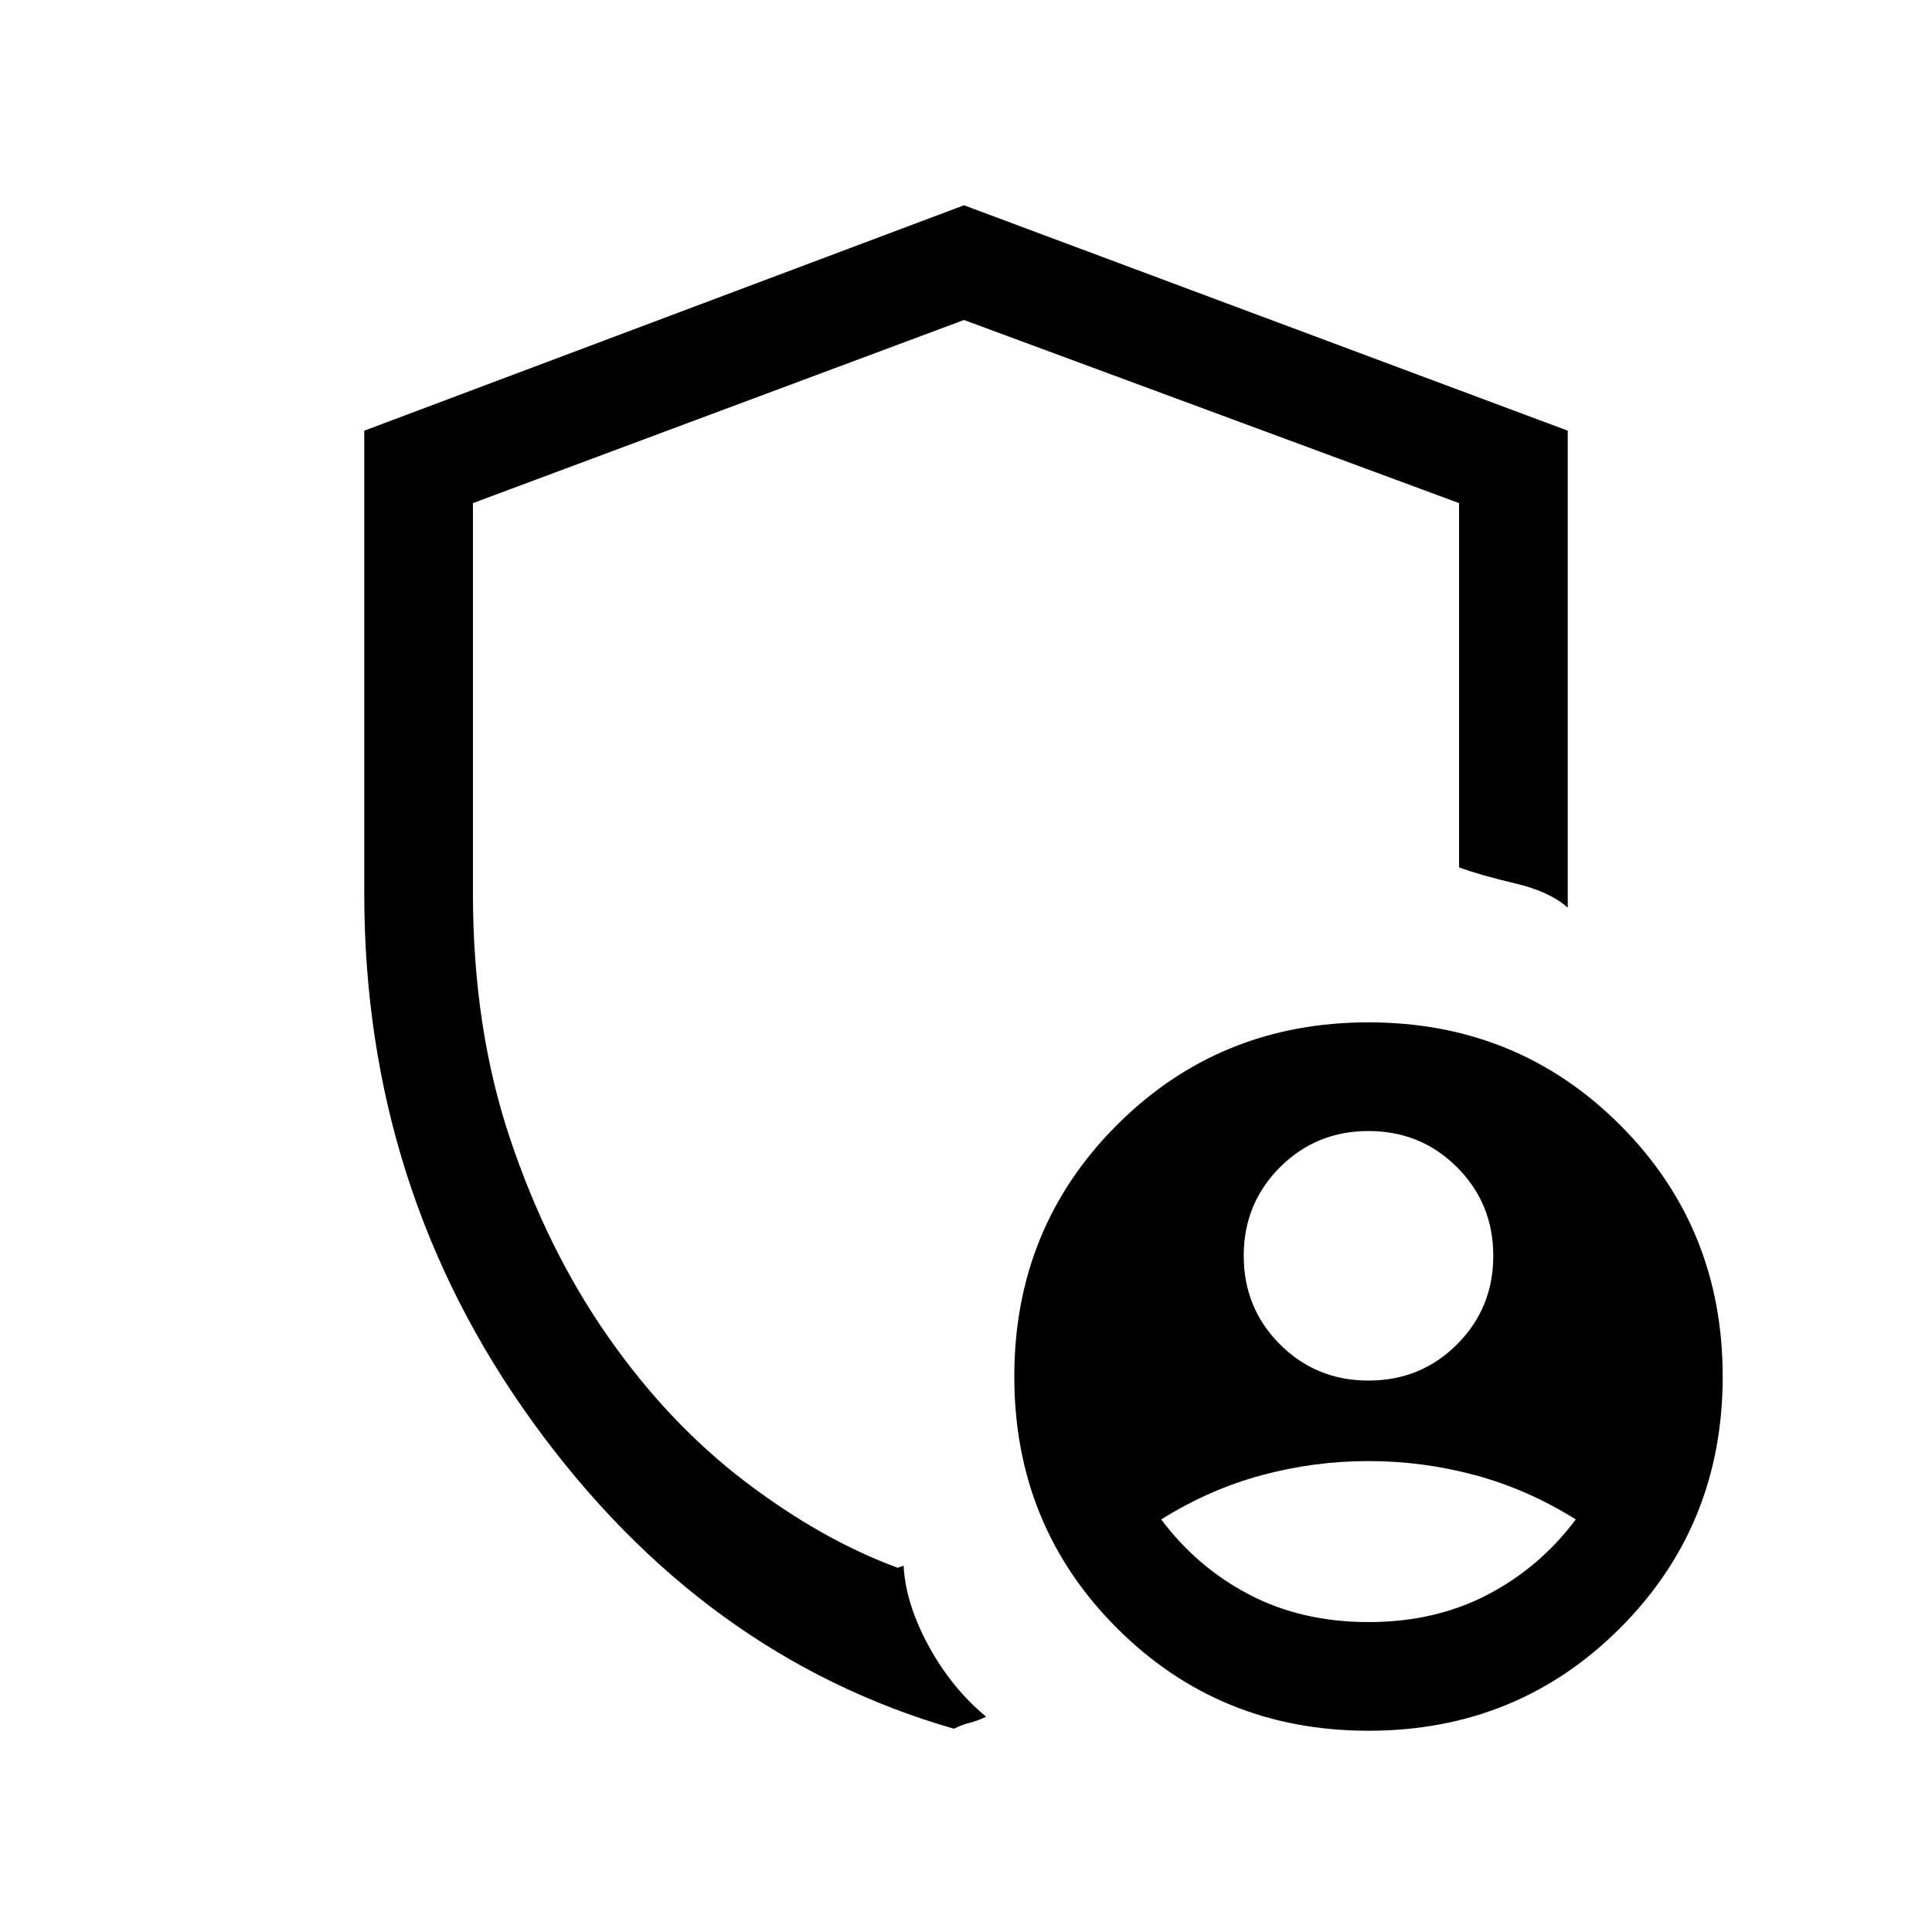 <svg xmlns="http://www.w3.org/2000/svg" height="24" width="24"><path d="M11.85 21.475Q8.725 20.575 6.625 17.675Q4.525 14.775 4.525 11.1V5.35L11.975 2.55L19.475 5.35V11.275Q19.25 11.075 18.825 10.975Q18.4 10.875 18.125 10.775V6.25L11.975 3.975L5.875 6.25V11.1Q5.875 12.775 6.338 14.15Q6.8 15.525 7.55 16.6Q8.3 17.675 9.25 18.4Q10.2 19.125 11.15 19.475L11.225 19.45Q11.25 19.925 11.538 20.45Q11.825 20.975 12.25 21.325Q12.15 21.375 12.05 21.4Q11.95 21.425 11.85 21.475ZM17 17.15Q17.65 17.15 18.1 16.7Q18.55 16.25 18.55 15.6Q18.55 14.95 18.1 14.5Q17.65 14.05 17 14.05Q16.35 14.05 15.9 14.5Q15.45 14.95 15.45 15.6Q15.45 16.25 15.9 16.7Q16.35 17.15 17 17.15ZM17 20.15Q17.825 20.15 18.475 19.812Q19.125 19.475 19.575 18.875Q18.975 18.5 18.325 18.325Q17.675 18.15 17 18.15Q16.325 18.15 15.675 18.325Q15.025 18.5 14.425 18.875Q14.875 19.475 15.525 19.812Q16.175 20.15 17 20.15ZM17 21.5Q15.15 21.5 13.875 20.225Q12.6 18.95 12.6 17.1Q12.6 15.25 13.875 13.975Q15.15 12.7 17 12.7Q18.85 12.7 20.125 13.975Q21.4 15.25 21.4 17.1Q21.4 18.95 20.125 20.225Q18.85 21.5 17 21.5ZM12 11.725Q12 11.725 12 11.725Q12 11.725 12 11.725Q12 11.725 12 11.725Q12 11.725 12 11.725Q12 11.725 12 11.725Q12 11.725 12 11.725Q12 11.725 12 11.725Q12 11.725 12 11.725Q12 11.725 12 11.725Q12 11.725 12 11.725Z"/></svg>